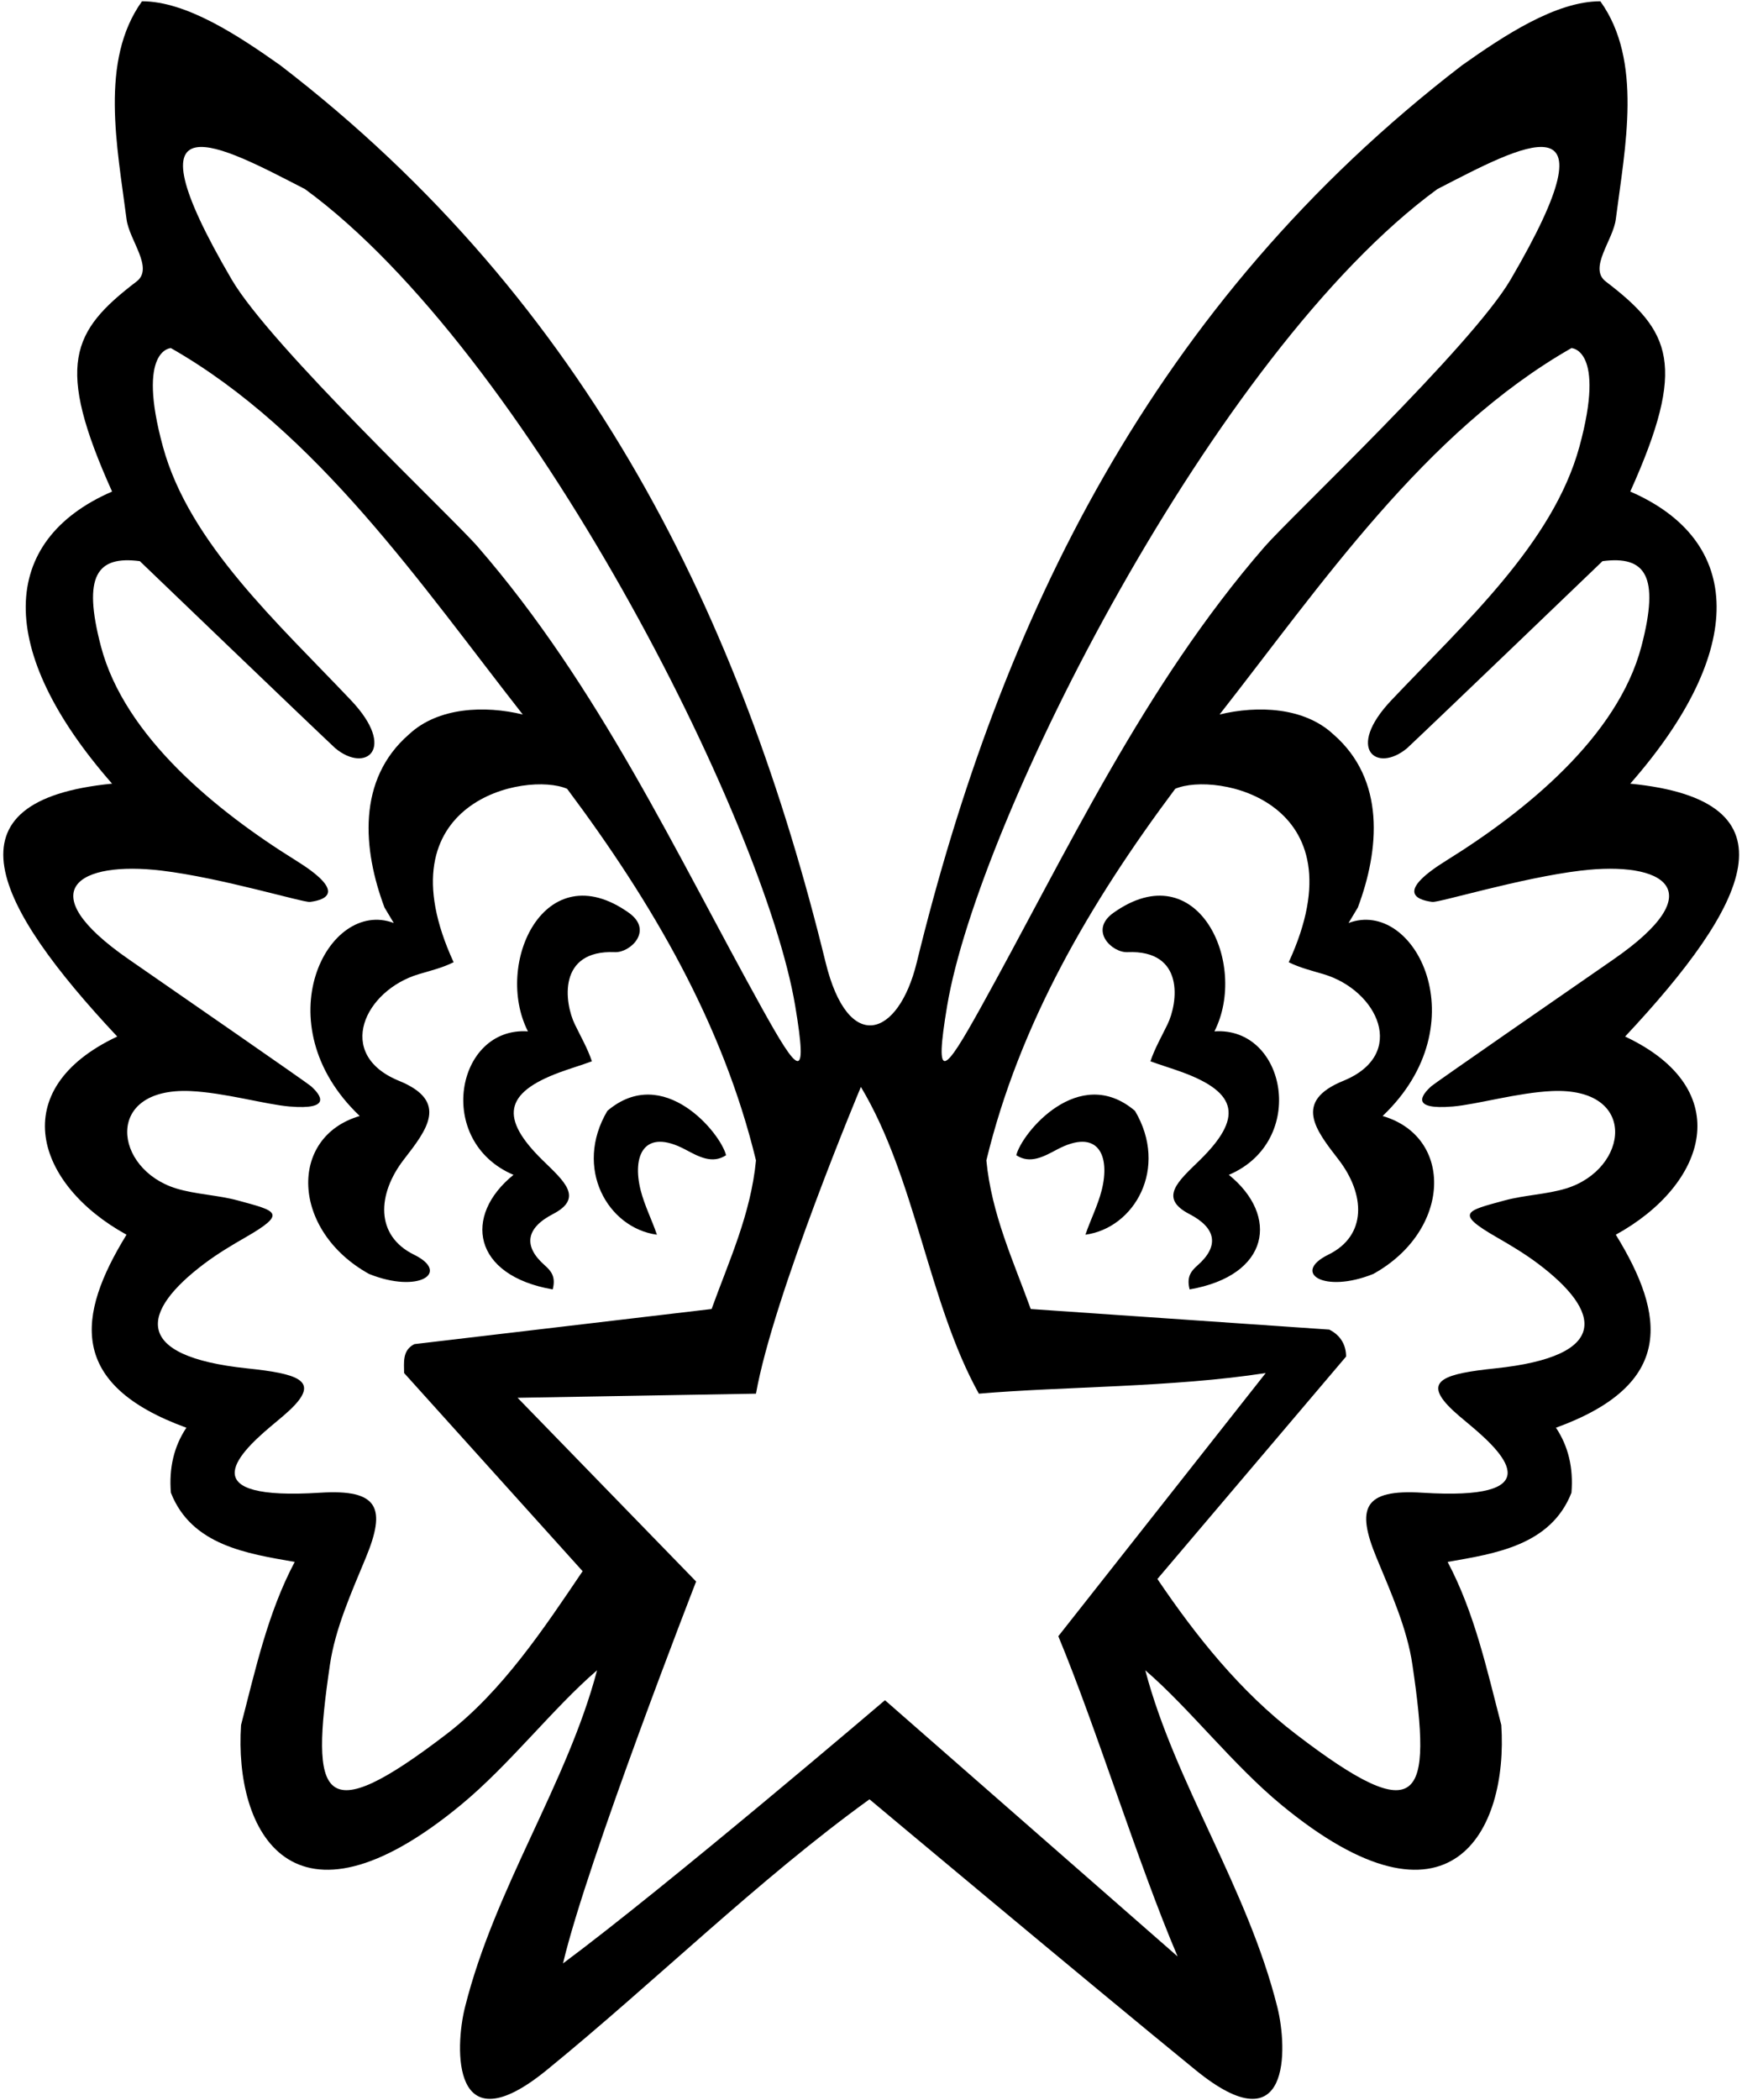 <?xml version="1.0" encoding="UTF-8"?>
<svg xmlns="http://www.w3.org/2000/svg" xmlns:xlink="http://www.w3.org/1999/xlink" width="517pt" height="623pt" viewBox="0 0 517 623" version="1.1">
<g id="surface1">
<path style=" stroke:none;fill-rule:nonzero;fill:rgb(0%,0%,0%);fill-opacity:1;" d="M 482.309 307.551 C 518.84 268.582 534.602 237.5 483.84 232.52 C 518.578 192.902 517.434 160.453 483.84 145.848 C 500.754 108.262 495.953 98.316 476.578 83.531 C 471.328 79.527 478.801 71.246 479.551 65 C 482.309 43.562 487.602 18 474.957 0.379 C 461.789 0.379 446.477 10.488 433.922 19.367 C 341.922 90.02 296.855 184.281 272.059 285.637 C 266.652 307.73 251.762 313.066 245.012 285.496 C 220.203 184.195 175.137 89.988 83.18 19.367 C 70.625 10.488 55.312 0.379 42.145 0.379 C 29.5 18 34.793 43.562 37.551 65 C 38.301 71.246 45.773 79.527 40.523 83.531 C 21.148 98.316 16.352 108.262 33.262 145.848 C -0.332 160.453 -1.477 192.902 33.262 232.52 C -17.5 237.5 -1.734 268.582 34.793 307.551 C 1.473 323.23 10.543 351.496 37.551 366.348 C 22.754 390.395 20.07 410.801 55.312 423.617 C 51.637 429.129 50.105 435.562 50.719 442.91 C 56.844 458.531 73.379 460.98 87.469 463.434 C 79.504 478.438 75.832 495.281 71.543 511.816 C 69.453 543.211 86.555 576.977 136.812 535.516 C 151.242 523.609 164.184 506.766 177.199 495.59 C 168.34 529.203 146.84 560.156 137.984 595.621 C 135.004 607.566 133.918 637.309 162.258 614.207 C 194.414 587.992 224.969 557.773 258.051 533.867 C 258.051 533.867 322.688 587.992 354.844 614.207 C 383.184 637.309 382.098 607.566 379.117 595.621 C 370.262 560.156 348.762 529.203 339.902 495.59 C 352.918 506.766 365.855 523.609 380.289 535.516 C 430.547 576.977 447.648 543.211 445.559 511.816 C 441.27 495.281 437.598 478.438 429.633 463.434 C 443.723 460.98 460.258 458.531 466.383 442.91 C 466.996 435.562 465.465 429.129 461.789 423.617 C 497.031 410.801 494.348 390.395 479.551 366.348 C 506.559 351.496 515.629 323.23 482.309 307.551 Z M 281.105 298.414 C 290.328 243.395 360.512 104.406 426.57 56.117 C 451.336 43.355 481.078 26.98 448.34 82.934 C 436.715 102.801 382.965 153.414 375.301 162.238 C 339.355 203.633 316.562 253.012 291.012 299.059 C 280.215 318.516 277.18 321.82 281.105 298.414 Z M 90.531 56.117 C 156.594 104.406 226.773 243.395 235.996 298.414 C 239.922 321.82 236.887 318.516 226.09 299.059 C 200.539 253.012 177.746 203.633 141.801 162.238 C 134.137 153.414 80.387 102.801 68.762 82.934 C 36.023 26.98 65.766 43.355 90.531 56.117 Z M 132.52 514.523 C 95.133 543.141 92.031 533.934 97.922 493.914 C 99.5 483.199 104.242 472.629 108.551 462.23 C 114.66 447.488 112.469 441.797 94.992 442.902 C 57.59 445.273 69.77 432.145 80.305 423.27 C 82.785 421.176 85.434 419.09 87.438 416.941 C 94.305 409.574 88.188 407.562 73.445 406.023 C 38.875 402.418 41.863 389.086 60.602 374.969 C 64.746 371.848 69.242 369.211 72.75 367.195 C 85.504 359.867 82.051 359.316 70.586 356.188 C 64.703 354.582 58.051 354.391 52.305 352.629 C 33.703 346.914 30.711 322.586 56.488 323.73 C 66.586 324.176 78.781 327.715 85.934 328.312 C 98.551 329.371 95.285 324.949 92.27 322.258 C 91.234 321.332 52.277 294.367 38.238 284.656 C 8.535 264.105 23.398 255.371 47.961 258.32 C 65.703 260.449 90.098 267.867 92.016 267.613 C 97.312 266.914 102.352 264.336 87.812 255.305 C 64.371 240.746 36.992 218.594 29.953 191.777 C 24.426 170.723 28.832 164.848 41.5 166.5 C 41.5 166.5 92 215 99.5 222 C 108.5 229.5 117.91 222.293 104.188 207.797 C 82.512 184.902 56.168 161.16 48.355 132.539 C 40.441 103.547 50.719 103.281 50.719 103.281 C 94.207 128.086 125.137 173.719 155.148 212 C 143.816 209.242 130.035 209.855 121.465 217.816 C 105.844 231.297 107.684 252.117 114.113 269.27 L 116.867 273.863 C 97.219 266.43 77.996 303.809 106.762 331.129 C 85.516 337.332 86.391 365.141 109.52 377.988 C 124.215 383.906 133.812 377.641 122.867 372.27 C 111.309 366.598 111.91 354.312 119.875 344.016 C 126.633 335.285 133.379 326.797 118.422 320.691 C 99.203 312.852 108.199 293.805 124.359 289.023 C 127.812 288 131.352 287.141 134.629 285.5 C 112.5 237.5 156.375 228.844 168.316 234.051 C 193.738 268.047 214.562 303.875 224.363 344.301 C 222.832 360.223 216.398 374.004 211.191 388.398 L 122.992 398.812 C 119.316 400.648 119.934 404.324 119.934 407.391 L 172.91 466.188 C 161.488 483.094 149.039 501.879 132.52 514.523 Z M 349.5 580.5 L 262.645 504.469 C 262.645 504.469 198.023 559.594 167.094 582.562 C 174.137 552.551 206.598 469.25 206.598 469.25 L 153.617 414.738 L 224.363 413.516 C 229.5 384.5 255.5 322.5 255.5 322.5 C 271.832 349.762 275.5 386.5 290.512 413.516 C 315.316 411.367 348.09 411.676 375.648 407.391 L 314.094 485.48 C 325.426 512.738 337.859 553.242 349.5 580.5 Z M 431.172 328.312 C 438.32 327.715 450.516 324.176 460.613 323.73 C 486.391 322.586 483.398 346.914 464.797 352.629 C 459.051 354.391 452.398 354.582 446.516 356.188 C 435.051 359.316 431.598 359.867 444.352 367.195 C 447.859 369.211 452.355 371.848 456.5 374.969 C 475.234 389.086 478.227 402.418 443.656 406.023 C 428.914 407.562 422.797 409.574 429.664 416.941 C 431.668 419.09 434.316 421.176 436.797 423.27 C 447.332 432.145 459.512 445.273 422.109 442.902 C 404.633 441.797 402.441 447.488 408.551 462.23 C 412.859 472.629 417.602 483.199 419.18 493.914 C 425.07 533.934 421.969 543.141 384.582 514.523 C 368.062 501.879 354.926 485.406 343.5 468.5 L 399.5 402.5 C 399.5 399.438 398.176 396.34 394.5 394.5 L 305.91 388.398 C 300.699 374.004 294.27 360.223 292.738 344.301 C 302.539 303.875 323.363 268.047 348.785 234.051 C 360.727 228.844 404.602 237.5 382.473 285.5 C 385.75 287.141 389.289 288 392.742 289.023 C 408.902 293.805 417.898 312.852 398.68 320.691 C 383.727 326.797 390.473 335.285 397.227 344.016 C 405.191 354.312 405.793 366.598 394.234 372.27 C 383.289 377.641 392.887 383.906 407.582 377.988 C 430.711 365.141 431.586 337.332 410.34 331.129 C 439.105 303.809 419.883 266.43 400.23 273.863 L 402.988 269.27 C 409.422 252.117 411.258 231.297 395.641 217.816 C 387.066 209.855 373.285 209.242 361.949 212 C 391.965 173.719 422.895 128.086 466.383 103.281 C 466.383 103.281 476.66 103.547 468.746 132.539 C 460.934 161.16 434.59 184.902 412.914 207.797 C 399.191 222.293 408.602 229.5 417.602 222 C 425.102 215 475.602 166.5 475.602 166.5 C 488.27 164.848 492.676 170.723 487.148 191.777 C 480.109 218.594 452.73 240.746 429.289 255.305 C 414.75 264.336 419.789 266.914 425.086 267.613 C 427.004 267.867 451.398 260.449 469.141 258.32 C 493.703 255.371 508.566 264.105 478.863 284.656 C 464.824 294.367 425.867 321.332 424.832 322.258 C 421.812 324.949 418.551 329.371 431.172 328.312 Z M 156.684 306.02 C 146.5 286 161.629 253.094 186.625 270.824 C 194.004 276.059 187.109 282.703 182.5 282.512 C 165.371 281.797 167.508 297.562 170.609 303.949 C 172.379 307.598 174.406 311.121 175.668 314.898 C 172.602 316.035 169.281 317.004 166.07 318.191 C 149.699 324.254 148.172 331.691 161.16 344.363 C 167.457 350.504 173.297 355.465 164.113 360.219 C 156.082 364.375 155.227 369.738 161.641 375.402 C 163.594 377.125 165.016 378.844 164.031 382.582 C 140.199 378.441 137.418 360.711 152.395 348.59 C 128.895 338.598 135.359 304.547 156.684 306.02 Z M 180.262 329.598 C 196.902 315.457 213.934 336.273 215.48 342.77 C 211.383 345.453 207.352 343.184 203.445 341.102 C 191.137 334.547 187.516 342.871 190.152 353.215 C 191.309 357.738 193.574 362.191 194.965 366.348 C 180.395 364.367 170.191 346.602 180.262 329.598 Z M 364.707 348.59 C 379.684 360.711 376.902 378.441 353.07 382.582 C 352.086 378.844 353.508 377.125 355.461 375.402 C 361.875 369.738 361.02 364.375 352.988 360.219 C 343.805 355.465 349.645 350.504 355.941 344.363 C 368.934 331.691 367.402 324.254 351.031 318.191 C 347.82 317.004 344.5 316.035 341.434 314.898 C 342.695 311.121 344.723 307.598 346.492 303.949 C 349.598 297.562 351.73 281.797 334.602 282.512 C 329.992 282.703 323.098 276.059 330.477 270.824 C 355.477 253.094 370.602 286 360.422 306.02 C 381.742 304.547 388.203 338.598 364.707 348.59 Z M 336.84 329.598 C 346.91 346.602 336.707 364.367 322.141 366.348 C 323.527 362.191 325.793 357.738 326.949 353.215 C 329.586 342.871 325.965 334.547 313.656 341.102 C 309.75 343.184 305.719 345.453 301.621 342.77 C 303.168 336.273 320.199 315.457 336.84 329.598 "/>
</g>
</svg>
